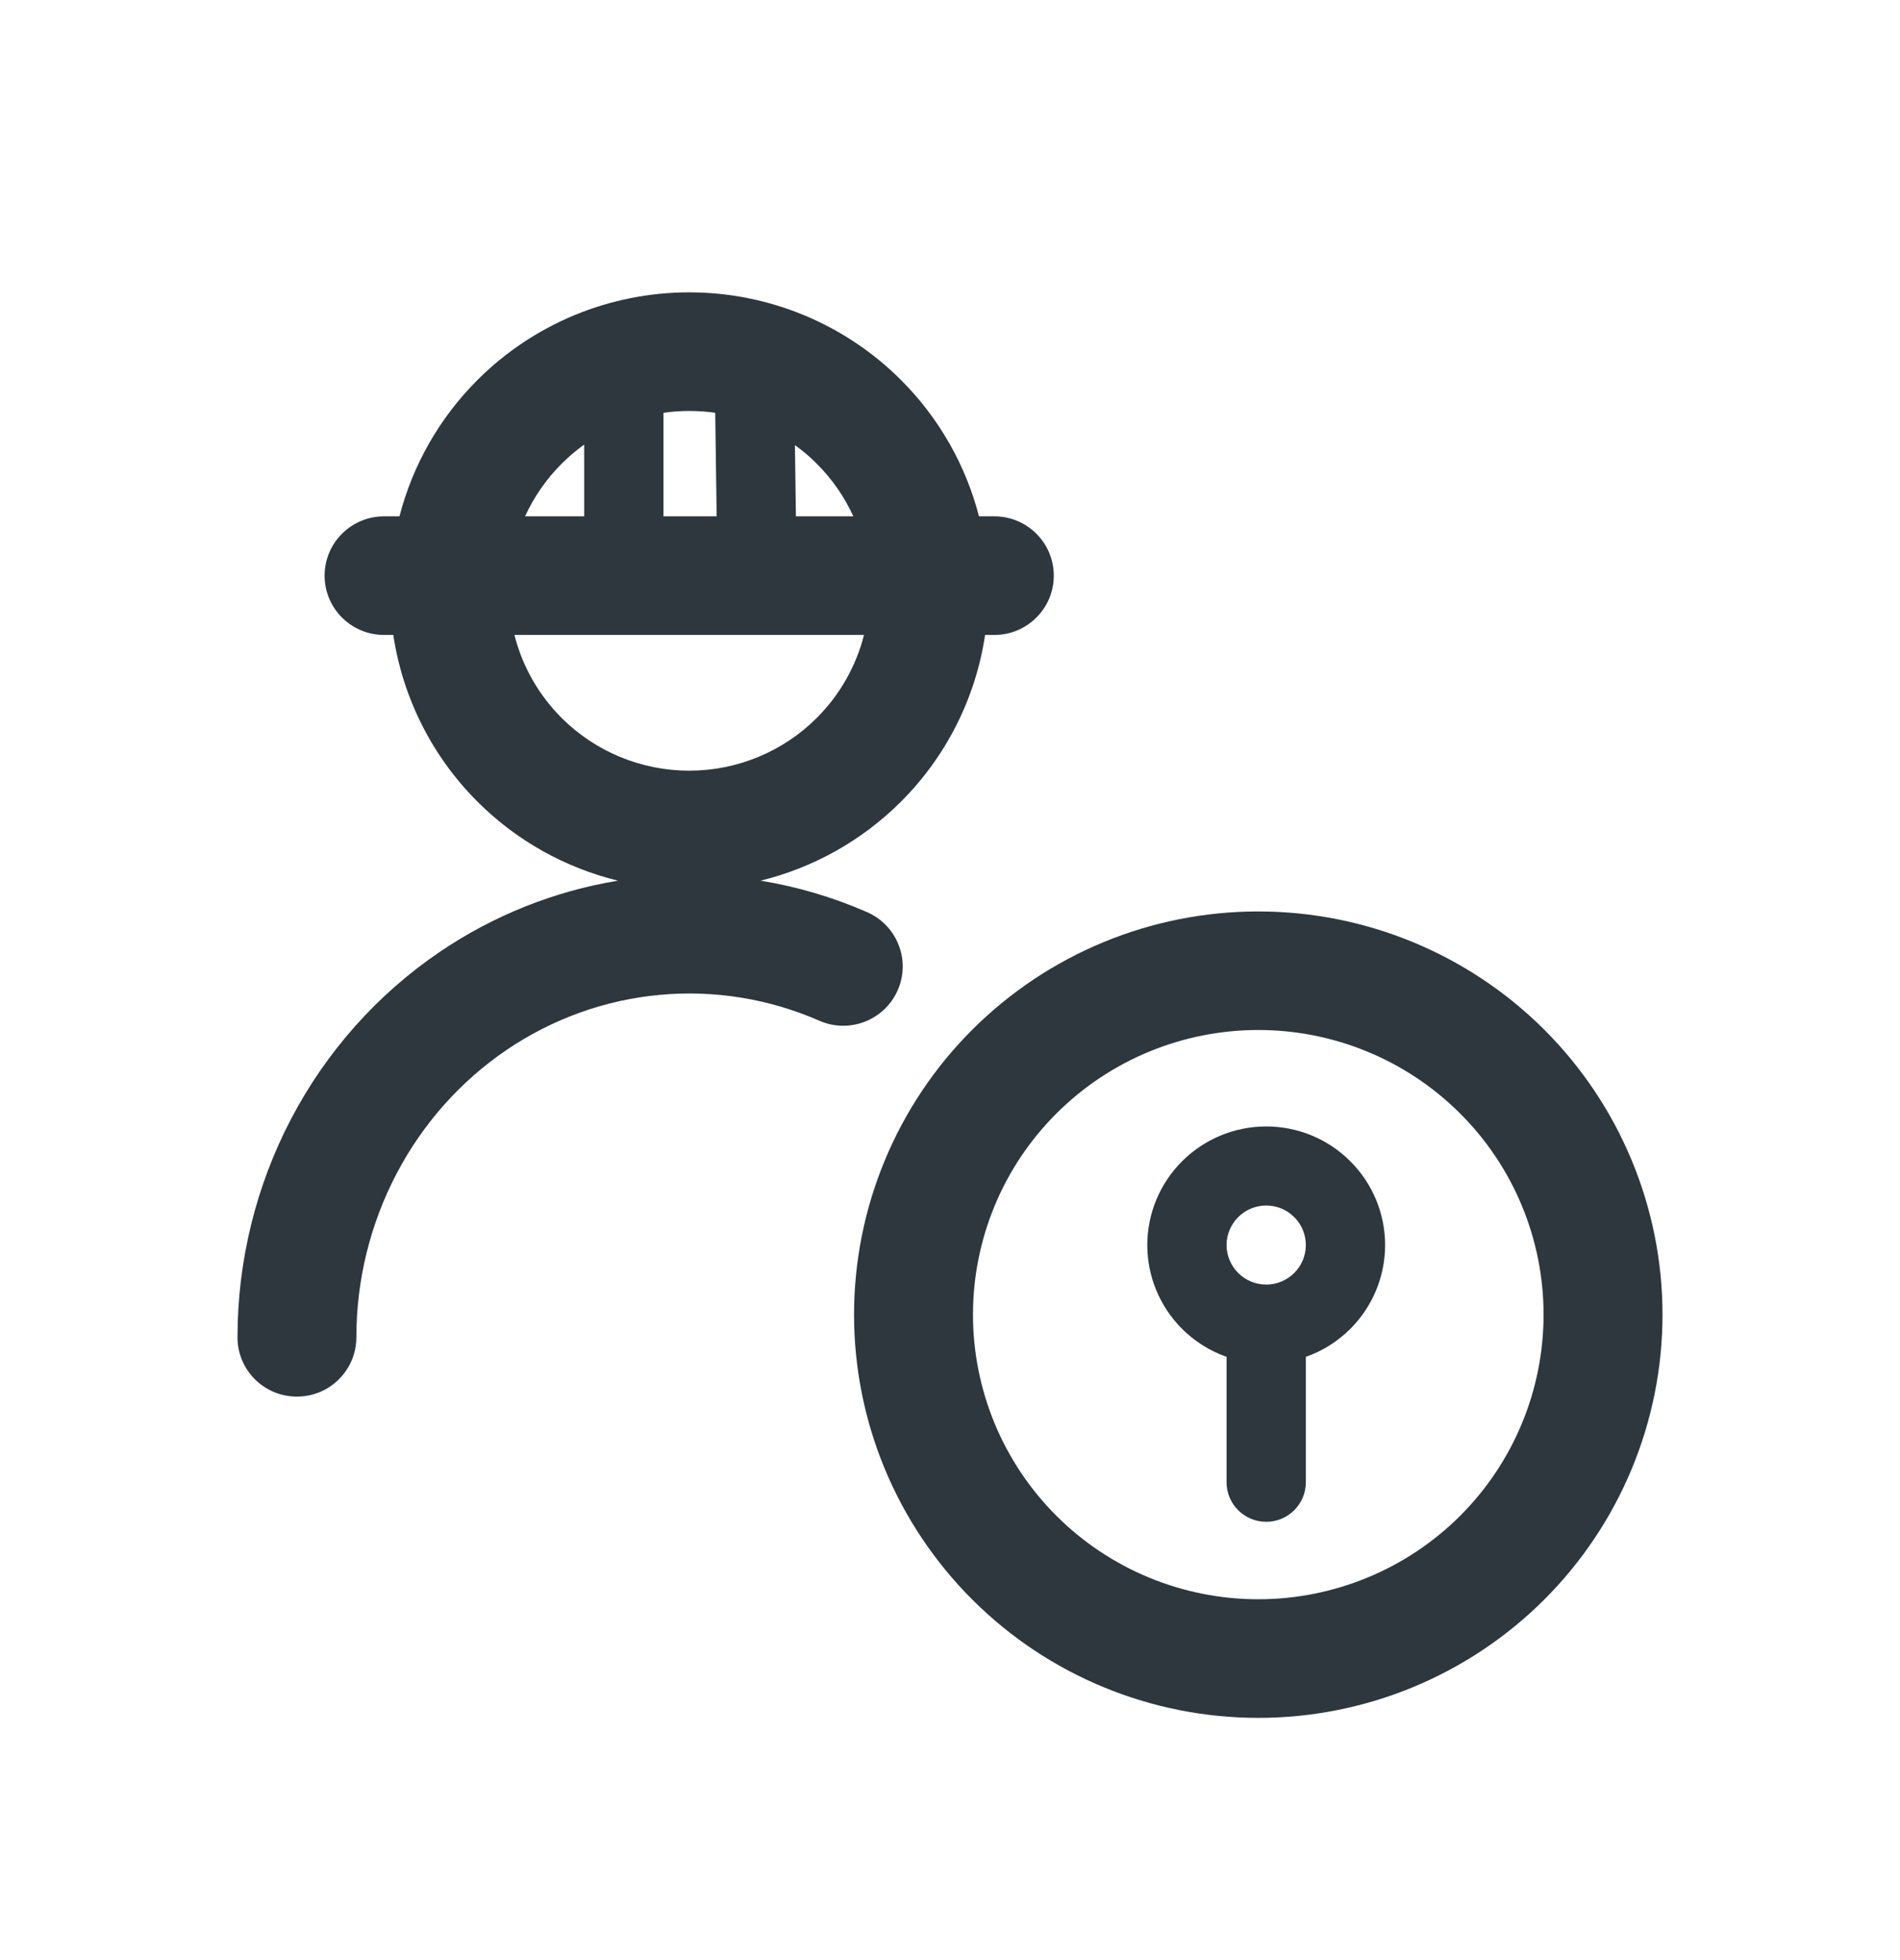 <svg width="32" height="33" viewBox="0 0 32 33" fill="none" xmlns="http://www.w3.org/2000/svg">
<path fill-rule="evenodd" clip-rule="evenodd" d="M11.608 4.922C10.271 4.922 8.99 5.451 8.045 6.394C7.402 7.034 6.951 7.83 6.728 8.693H6.468C5.916 8.693 5.467 9.14 5.467 9.692C5.467 10.243 5.916 10.69 6.468 10.69H6.624C6.783 11.748 7.277 12.735 8.045 13.5C8.701 14.155 9.521 14.61 10.408 14.827C9.336 15.003 8.311 15.412 7.405 16.027C6.355 16.739 5.496 17.706 4.903 18.837C4.31 19.969 4 21.232 4 22.514C3.999 23.066 4.447 23.513 5 23.513C5.553 23.514 6.001 23.067 6.002 22.515C6.002 21.553 6.235 20.607 6.678 19.762C7.12 18.918 7.758 18.202 8.531 17.677C9.304 17.153 10.189 16.835 11.107 16.75C12.025 16.664 12.95 16.813 13.8 17.185C14.306 17.407 14.896 17.177 15.119 16.672C15.341 16.168 15.111 15.579 14.604 15.357C14.028 15.105 13.425 14.927 12.81 14.827C13.697 14.609 14.515 14.154 15.171 13.5C15.938 12.735 16.433 11.748 16.591 10.69H16.747C17.299 10.69 17.748 10.243 17.748 9.692C17.748 9.14 17.299 8.693 16.747 8.693H16.488C16.265 7.83 15.813 7.034 15.171 6.394C14.226 5.451 12.944 4.922 11.608 4.922ZM14.372 8.693C14.223 8.366 14.015 8.065 13.755 7.806C13.641 7.691 13.518 7.587 13.388 7.494L13.405 8.693H14.372ZM12.046 6.95C11.902 6.929 11.755 6.919 11.608 6.919C11.462 6.919 11.317 6.929 11.174 6.95L11.174 8.693H12.07L12.046 6.95ZM9.839 7.485C9.705 7.581 9.579 7.688 9.46 7.806C9.201 8.065 8.993 8.366 8.843 8.693H9.839L9.839 7.485ZM8.664 10.69C8.797 11.215 9.07 11.699 9.46 12.088C10.03 12.656 10.802 12.975 11.608 12.975C12.413 12.975 13.186 12.656 13.755 12.088C14.145 11.699 14.418 11.215 14.552 10.69H8.664Z" fill="#2D373D"/>
<path fill-rule="evenodd" clip-rule="evenodd" d="M21.326 18.965C20.795 18.965 20.285 19.175 19.91 19.55C19.534 19.924 19.323 20.432 19.323 20.962C19.323 21.491 19.534 21.999 19.91 22.374C20.123 22.586 20.379 22.746 20.658 22.844V24.955C20.658 25.323 20.957 25.621 21.326 25.621C21.694 25.621 21.993 25.323 21.993 24.955V22.844C22.272 22.746 22.528 22.586 22.741 22.374C23.117 21.999 23.328 21.491 23.328 20.962C23.328 20.432 23.117 19.924 22.741 19.55C22.366 19.175 21.857 18.965 21.326 18.965ZM21.326 21.627C21.503 21.627 21.672 21.557 21.797 21.432C21.923 21.308 21.993 21.138 21.993 20.962C21.993 20.785 21.923 20.616 21.797 20.491C21.672 20.366 21.503 20.296 21.326 20.296C21.149 20.296 20.979 20.366 20.854 20.491C20.729 20.616 20.658 20.785 20.658 20.962C20.658 21.138 20.729 21.308 20.854 21.432C20.979 21.557 21.149 21.627 21.326 21.627Z" fill="#2D373D"/>
<path fill-rule="evenodd" clip-rule="evenodd" d="M16.378 17.333C17.655 16.06 19.386 15.345 21.192 15.345C22.997 15.345 24.729 16.06 26.006 17.333C27.282 18.606 28 20.333 28 22.133C28 23.934 27.282 25.66 26.006 26.933C24.729 28.207 22.997 28.922 21.192 28.922C19.386 28.922 17.655 28.207 16.378 26.933C15.101 25.66 14.384 23.934 14.384 22.133C14.384 20.333 15.101 18.606 16.378 17.333ZM21.192 17.341C19.917 17.341 18.695 17.846 17.794 18.745C16.893 19.643 16.387 20.862 16.387 22.133C16.387 23.404 16.893 24.623 17.794 25.522C18.695 26.42 19.917 26.925 21.192 26.925C22.466 26.925 23.689 26.42 24.59 25.522C25.491 24.623 25.997 23.404 25.997 22.133C25.997 20.862 25.491 19.643 24.59 18.745C23.689 17.846 22.466 17.341 21.192 17.341Z" fill="#2D373D"/>
</svg>
